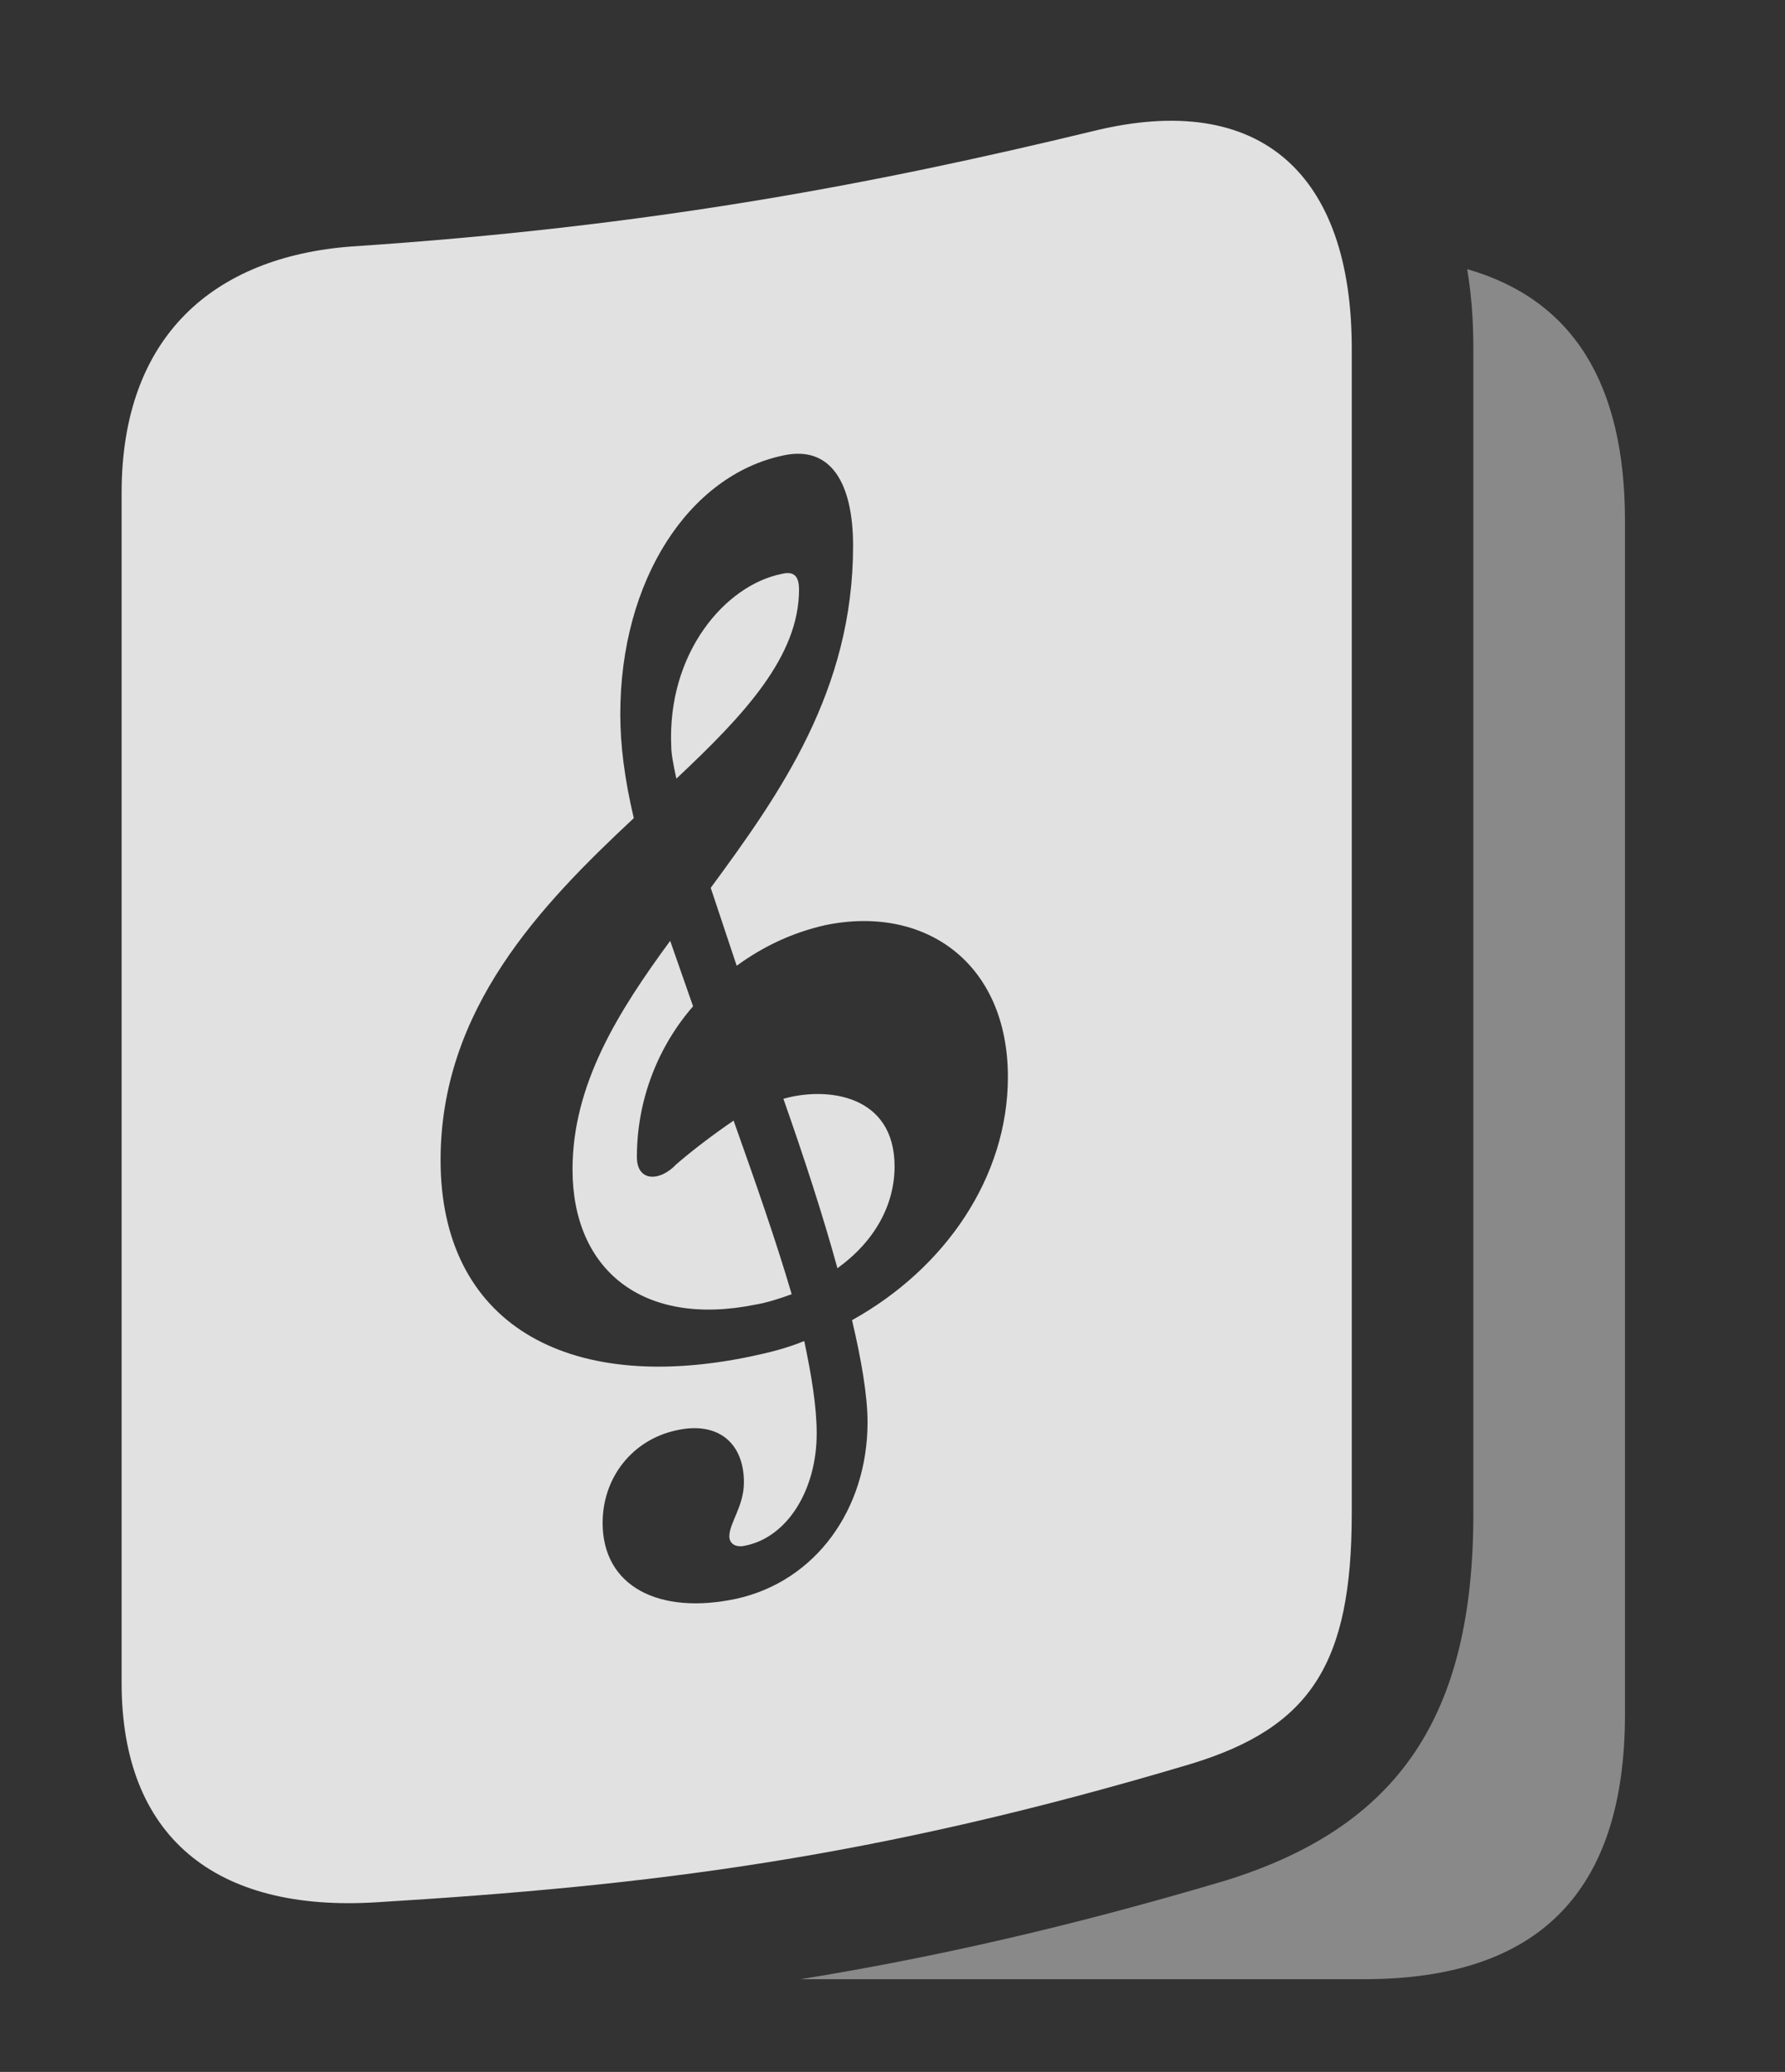 <?xml version="1.0" encoding="UTF-8"?>
<!--Generator: Apple Native CoreSVG 341-->
<!DOCTYPE svg
PUBLIC "-//W3C//DTD SVG 1.1//EN"
       "http://www.w3.org/Graphics/SVG/1.1/DTD/svg11.dtd">
<svg version="1.1" xmlns="http://www.w3.org/2000/svg" xmlns:xlink="http://www.w3.org/1999/xlink" viewBox="0 0 16.777 19.467">
 <rect x="0" y="0" width="16.777" height="19.467" fill="#333333" stroke="none"/>
 <g>
  <rect height="19.467" opacity="0" width="16.777" x="0" y="0"/>
  <path d="M15.273 4.895L15.273 16.105C15.273 17.775 14.463 18.596 12.822 18.596L7.525 18.596C8.749 18.398 10.036 18.11 11.523 17.668C13.154 17.16 13.848 16.115 13.848 14.221L13.848 3.273C13.848 3.01 13.829 2.761 13.79 2.529C14.783 2.814 15.273 3.603 15.273 4.895Z" fill="white" fill-opacity="0.425"/>
  <path d="M12.705 3.273L12.705 14.221C12.705 15.637 12.315 16.232 11.191 16.574C8.213 17.463 6.104 17.717 3.545 17.873C2.012 17.971 1.143 17.248 1.143 15.812L1.143 4.631C1.143 3.156 2.012 2.414 3.301 2.316C6.104 2.131 8.213 1.73 10.273 1.232C11.855 0.842 12.705 1.643 12.705 3.273ZM7.363 4.279C6.475 4.465 5.83 5.451 5.83 6.711C5.83 6.994 5.869 7.316 5.957 7.687C5.078 8.508 4.141 9.484 4.141 10.9C4.141 12.424 5.312 13.107 7.051 12.746C7.236 12.707 7.393 12.668 7.559 12.6C7.627 12.922 7.676 13.215 7.676 13.469C7.676 13.996 7.402 14.445 7.002 14.523C6.914 14.543 6.855 14.504 6.855 14.435C6.855 14.309 6.992 14.152 6.992 13.928C6.992 13.557 6.748 13.351 6.357 13.439C5.947 13.527 5.664 13.879 5.664 14.309C5.664 14.904 6.191 15.178 6.924 15.021C7.666 14.855 8.154 14.182 8.154 13.361C8.154 13.117 8.096 12.775 8.008 12.404C8.887 11.916 9.473 11.057 9.473 10.119C9.473 9.045 8.691 8.498 7.754 8.693C7.451 8.762 7.178 8.889 6.924 9.074L6.68 8.342C7.334 7.453 8.018 6.486 8.018 5.129C8.018 4.543 7.812 4.182 7.363 4.279ZM6.514 9.455C6.191 9.826 5.986 10.324 5.986 10.871C5.986 11.105 6.201 11.105 6.357 10.939C6.514 10.803 6.709 10.656 6.895 10.529C7.1 11.105 7.295 11.662 7.441 12.16C7.334 12.199 7.217 12.238 7.1 12.258C6.035 12.473 5.381 11.926 5.381 10.988C5.381 10.188 5.811 9.504 6.299 8.84ZM8.408 10.959C8.408 11.32 8.223 11.662 7.871 11.916C7.734 11.418 7.559 10.881 7.363 10.324C7.773 10.207 8.408 10.285 8.408 10.959ZM7.51 5.539C7.51 6.164 7.002 6.711 6.357 7.316C6.328 7.18 6.309 7.082 6.309 7.014C6.27 6.135 6.816 5.5 7.344 5.393C7.461 5.363 7.51 5.412 7.51 5.539Z" fill="white" fill-opacity="0.85"/>
 </g>
</svg>
